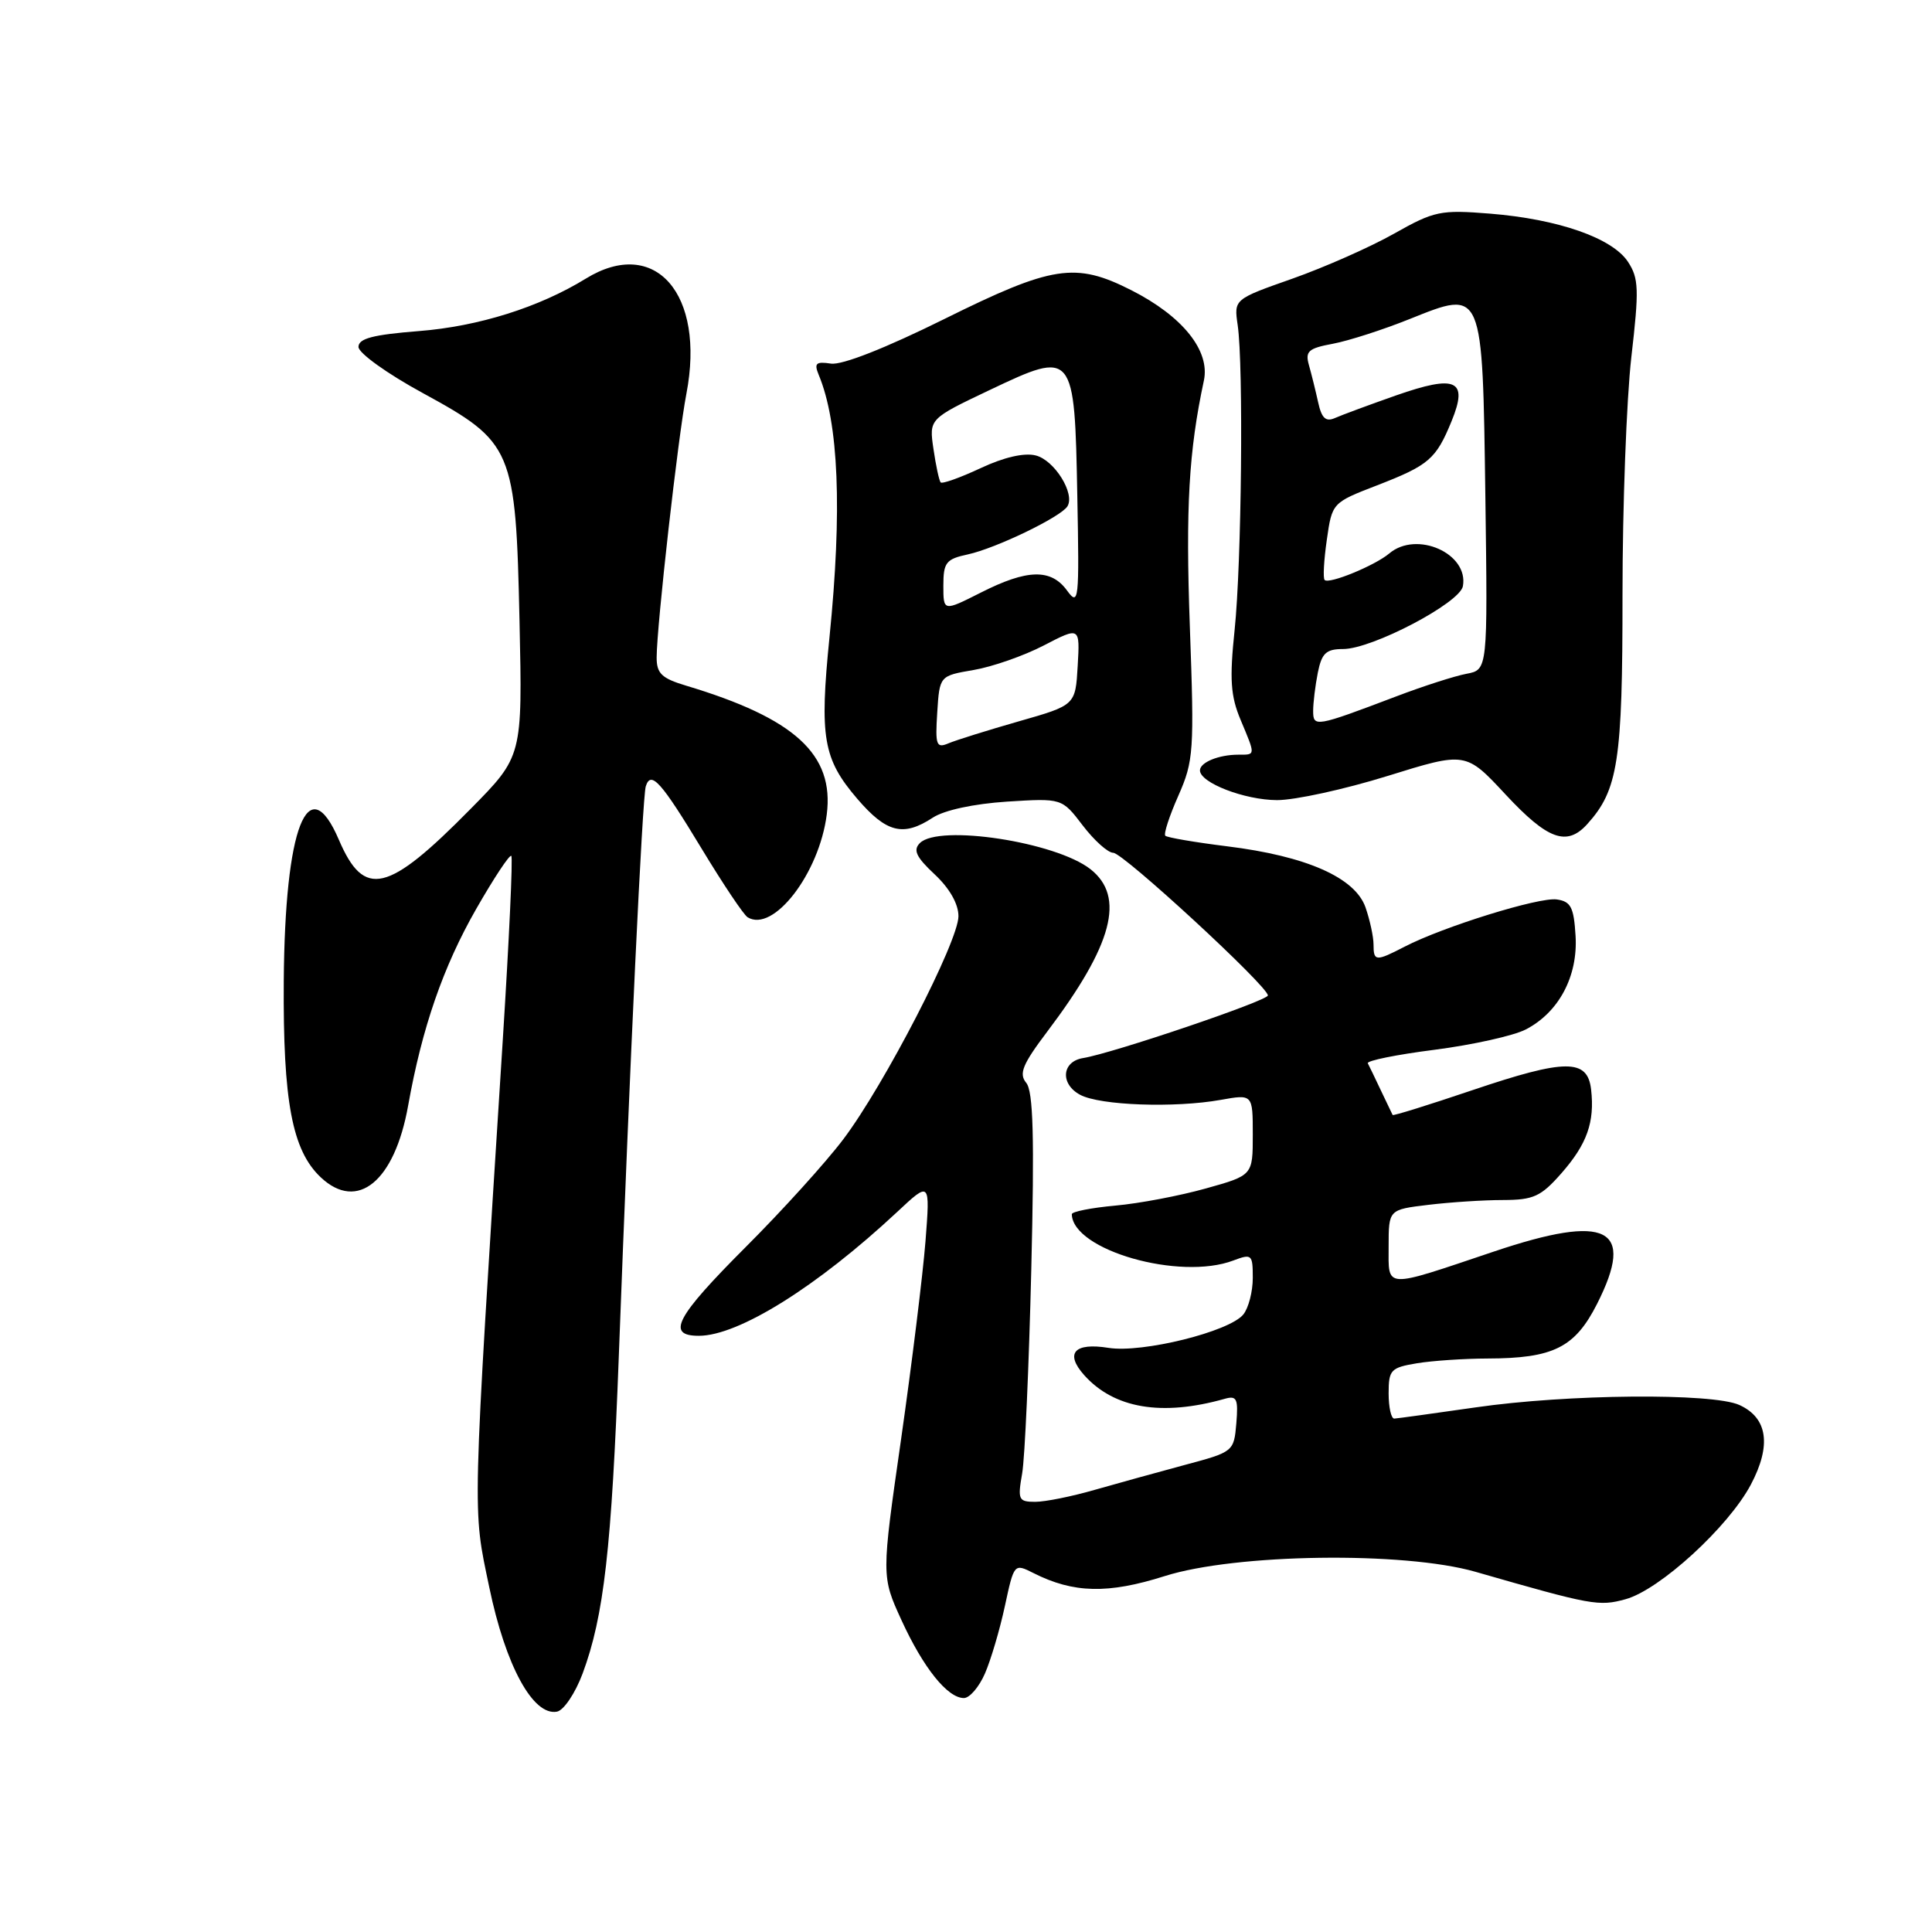 <?xml version="1.0" encoding="UTF-8" standalone="no"?>
<!DOCTYPE svg PUBLIC "-//W3C//DTD SVG 1.1//EN" "http://www.w3.org/Graphics/SVG/1.1/DTD/svg11.dtd" >
<svg xmlns="http://www.w3.org/2000/svg" xmlns:xlink="http://www.w3.org/1999/xlink" version="1.1" viewBox="0 0 256 256">
 <g >
 <path fill="currentColor"
d=" M 77.20 221.75 C 80.02 214.16 81.04 205.21 82.00 179.58 C 83.45 140.85 85.12 105.60 85.57 104.19 C 86.25 102.05 87.61 103.58 93.00 112.50 C 95.81 117.14 98.53 121.21 99.06 121.54 C 102.47 123.64 108.56 115.73 109.55 107.92 C 110.56 99.96 105.33 95.18 90.90 90.85 C 87.67 89.88 87.00 89.24 87.01 87.09 C 87.03 82.85 89.84 57.92 90.95 52.18 C 93.50 38.94 86.79 31.27 77.62 36.92 C 71.44 40.72 63.41 43.25 55.50 43.87 C 49.42 44.35 47.50 44.85 47.50 45.97 C 47.50 46.78 51.30 49.51 56.00 52.07 C 67.98 58.61 68.34 59.44 68.84 82.36 C 69.23 100.22 69.23 100.22 62.36 107.18 C 51.35 118.36 48.25 119.09 44.90 111.27 C 40.81 101.73 37.75 109.58 37.60 130.00 C 37.49 145.96 38.71 152.44 42.51 156.01 C 47.37 160.58 52.29 156.54 54.08 146.50 C 55.92 136.19 58.72 128.09 63.11 120.42 C 65.44 116.35 67.53 113.19 67.75 113.41 C 67.97 113.63 67.46 124.54 66.63 137.66 C 62.52 202.40 62.59 199.55 64.83 210.32 C 66.99 220.73 70.64 227.41 73.81 226.80 C 74.71 226.62 76.23 224.35 77.20 221.75 Z  M 130.51 221.75 C 131.29 219.96 132.48 215.94 133.15 212.82 C 134.37 207.16 134.38 207.15 136.94 208.44 C 142.24 211.12 146.83 211.22 154.33 208.84 C 163.72 205.86 186.02 205.55 195.50 208.27 C 210.97 212.72 211.85 212.88 215.41 211.90 C 219.93 210.65 229.01 202.34 231.99 196.73 C 234.75 191.52 234.23 187.88 230.48 186.17 C 226.92 184.55 207.67 184.72 195.50 186.49 C 190.00 187.28 185.16 187.95 184.75 187.97 C 184.34 187.99 184.00 186.48 184.00 184.63 C 184.00 181.51 184.28 181.22 187.75 180.64 C 189.81 180.30 194.02 180.02 197.10 180.01 C 205.82 179.99 208.68 178.57 211.62 172.77 C 216.74 162.65 213.01 160.77 197.94 165.84 C 183.22 170.79 184.00 170.83 184.00 165.16 C 184.00 160.28 184.00 160.28 189.25 159.65 C 192.14 159.30 196.59 159.01 199.15 159.01 C 203.20 159.00 204.18 158.55 206.88 155.48 C 210.29 151.60 211.32 148.70 210.83 144.37 C 210.36 140.26 207.45 140.28 195.08 144.46 C 189.34 146.40 184.60 147.88 184.53 147.74 C 184.46 147.61 183.77 146.15 182.98 144.50 C 182.20 142.85 181.42 141.22 181.24 140.89 C 181.07 140.55 185.05 139.74 190.09 139.10 C 195.13 138.45 200.57 137.24 202.17 136.41 C 206.55 134.15 209.10 129.36 208.77 124.00 C 208.54 120.21 208.15 119.45 206.28 119.18 C 203.93 118.85 191.24 122.79 186.12 125.44 C 182.29 127.42 182.00 127.40 182.00 125.15 C 182.00 124.13 181.52 121.92 180.94 120.24 C 179.56 116.29 173.13 113.44 162.60 112.14 C 158.33 111.61 154.65 110.98 154.41 110.74 C 154.17 110.50 154.95 108.11 156.14 105.43 C 158.17 100.82 158.26 99.56 157.66 83.02 C 157.09 67.24 157.52 59.78 159.52 50.43 C 160.37 46.47 156.70 41.90 149.90 38.45 C 142.50 34.70 139.45 35.17 125.13 42.27 C 117.34 46.13 111.58 48.40 110.11 48.18 C 108.12 47.88 107.85 48.13 108.48 49.66 C 111.14 56.03 111.61 67.57 109.91 84.45 C 108.58 97.72 109.06 100.55 113.59 105.84 C 117.46 110.35 119.68 110.91 123.59 108.35 C 125.11 107.35 129.02 106.51 133.42 106.22 C 140.71 105.76 140.71 105.76 143.47 109.38 C 144.99 111.37 146.81 113.00 147.51 113.00 C 148.83 113.00 168.00 130.68 168.00 131.90 C 168.00 132.60 147.42 139.57 143.51 140.20 C 140.68 140.66 140.45 143.64 143.13 145.07 C 145.76 146.48 155.65 146.83 161.75 145.74 C 166.00 144.98 166.00 144.98 166.00 150.36 C 166.00 155.74 166.00 155.74 159.77 157.48 C 156.35 158.44 150.95 159.47 147.77 159.75 C 144.60 160.04 142.01 160.55 142.02 160.89 C 142.13 165.66 156.33 169.72 163.43 167.02 C 165.87 166.10 166.00 166.22 166.00 169.33 C 166.00 171.14 165.44 173.31 164.75 174.17 C 162.91 176.45 151.36 179.31 146.89 178.60 C 142.36 177.87 141.07 179.30 143.65 182.20 C 147.61 186.64 153.96 187.71 162.32 185.34 C 163.88 184.90 164.09 185.36 163.82 188.60 C 163.50 192.34 163.44 192.39 157.00 194.11 C 153.43 195.07 148.04 196.56 145.03 197.42 C 142.02 198.29 138.49 199.00 137.17 199.00 C 134.96 199.00 134.83 198.72 135.44 195.25 C 135.80 193.19 136.34 181.03 136.65 168.23 C 137.08 150.62 136.91 144.60 135.98 143.48 C 134.98 142.27 135.48 141.04 138.79 136.66 C 147.45 125.19 149.14 118.83 144.49 115.17 C 139.90 111.56 124.41 109.19 121.89 111.71 C 120.96 112.64 121.39 113.56 123.85 115.86 C 125.82 117.70 127.00 119.77 127.00 121.40 C 127.00 124.73 117.18 143.76 111.74 150.96 C 109.45 154.00 103.62 160.44 98.78 165.27 C 89.54 174.52 88.23 177.00 92.60 177.00 C 97.85 177.00 108.26 170.50 118.88 160.59 C 123.25 156.50 123.25 156.50 122.63 164.50 C 122.28 168.90 120.83 180.68 119.40 190.69 C 116.79 208.87 116.79 208.87 119.45 214.68 C 122.34 220.99 125.55 225.00 127.72 225.00 C 128.48 225.00 129.73 223.54 130.51 221.75 Z  M 210.31 109.21 C 214.41 104.68 215.00 100.87 214.99 78.78 C 214.99 67.08 215.52 52.93 216.16 47.33 C 217.20 38.35 217.15 36.88 215.72 34.70 C 213.65 31.54 206.49 29.04 197.46 28.31 C 190.87 27.78 190.06 27.95 184.72 30.96 C 181.59 32.73 175.53 35.41 171.26 36.92 C 163.50 39.65 163.50 39.65 164.00 43.08 C 164.78 48.44 164.52 74.65 163.59 83.50 C 162.91 90.01 163.06 92.22 164.38 95.37 C 166.39 100.17 166.40 100.00 164.08 100.00 C 161.49 100.00 159.00 101.02 159.00 102.08 C 159.00 103.72 164.90 106.00 169.20 106.02 C 171.57 106.03 178.16 104.59 183.86 102.82 C 194.22 99.60 194.22 99.60 199.52 105.30 C 205.08 111.27 207.61 112.19 210.31 109.21 Z  M 124.19 94.40 C 124.50 89.55 124.50 89.55 129.00 88.78 C 131.47 88.36 135.66 86.90 138.30 85.53 C 143.10 83.04 143.10 83.04 142.80 88.24 C 142.50 93.44 142.50 93.44 135.00 95.58 C 130.88 96.76 126.69 98.07 125.69 98.49 C 124.07 99.18 123.91 98.76 124.19 94.40 Z  M 125.00 77.60 C 125.00 74.53 125.35 74.08 128.25 73.46 C 131.97 72.65 140.57 68.50 141.44 67.09 C 142.48 65.41 139.72 60.97 137.24 60.35 C 135.72 59.96 133.00 60.59 129.92 62.04 C 127.22 63.30 124.84 64.15 124.64 63.92 C 124.44 63.69 124.01 61.70 123.69 59.50 C 123.10 55.50 123.10 55.50 131.18 51.66 C 142.30 46.38 142.39 46.49 142.75 65.77 C 143.02 79.63 142.94 80.37 141.39 78.25 C 139.27 75.33 136.12 75.40 129.97 78.52 C 125.00 81.03 125.00 81.03 125.00 77.60 Z  M 174.00 94.19 C 174.00 93.12 174.28 90.84 174.62 89.12 C 175.14 86.54 175.72 86.00 177.97 86.00 C 181.81 86.00 193.42 79.91 193.84 77.68 C 194.64 73.34 187.71 70.26 184.08 73.34 C 182.18 74.94 176.10 77.44 175.52 76.85 C 175.29 76.62 175.42 74.23 175.81 71.53 C 176.51 66.62 176.52 66.61 182.47 64.31 C 189.34 61.65 190.28 60.84 192.34 55.81 C 194.58 50.34 192.96 49.60 184.97 52.40 C 181.41 53.65 177.77 55.00 176.89 55.39 C 175.67 55.93 175.12 55.42 174.66 53.30 C 174.32 51.76 173.77 49.54 173.44 48.38 C 172.92 46.55 173.36 46.15 176.61 45.55 C 178.69 45.16 183.26 43.69 186.77 42.28 C 196.57 38.36 196.43 38.03 196.82 65.91 C 197.13 88.75 197.13 88.75 194.32 89.28 C 192.77 89.57 188.57 90.92 185.00 92.28 C 174.30 96.34 174.00 96.39 174.00 94.19 Z "/>
</g>
</svg>